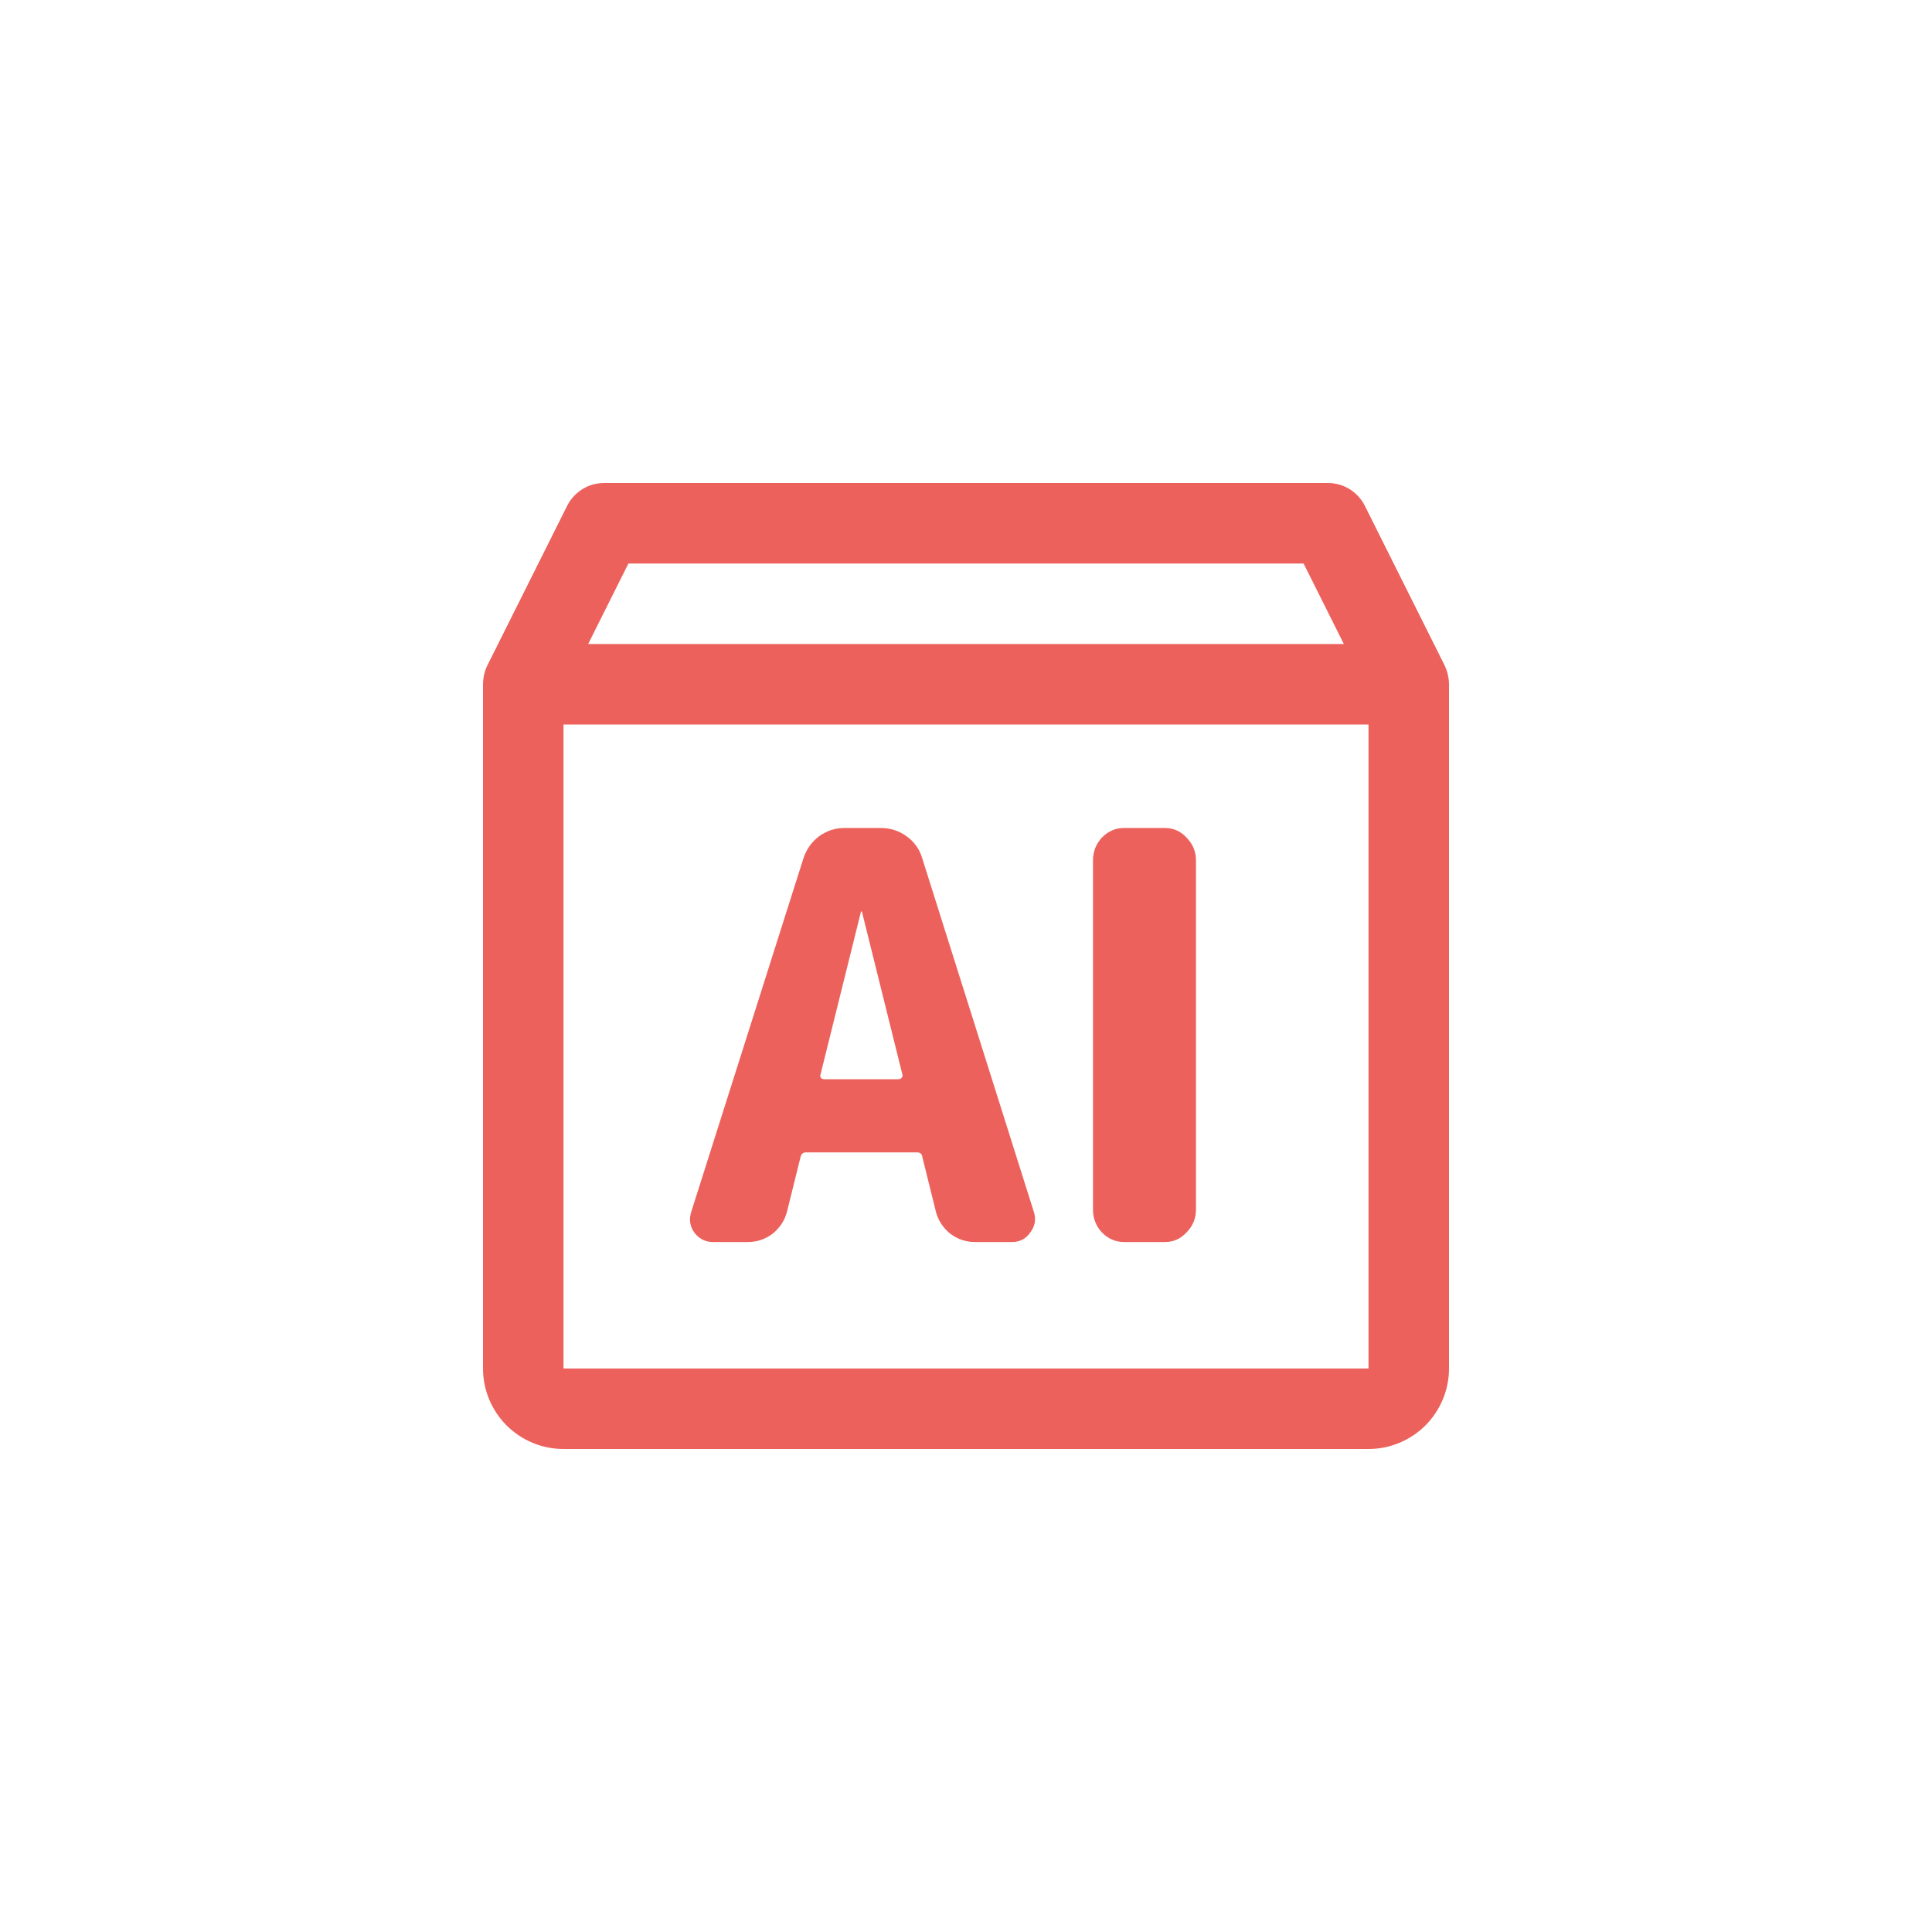 <svg width="30" height="30" viewBox="0 0 30 30" fill="none" xmlns="http://www.w3.org/2000/svg">
<path d="M22.438 10.344L21.188 7.844C21.134 7.741 21.053 7.655 20.954 7.594C20.855 7.533 20.741 7.501 20.625 7.5H9.375C9.259 7.501 9.145 7.533 9.046 7.594C8.947 7.655 8.866 7.741 8.812 7.844L7.562 10.344C7.522 10.432 7.501 10.528 7.5 10.625V21.25C7.5 21.581 7.632 21.899 7.866 22.134C8.101 22.368 8.418 22.5 8.75 22.5H21.25C21.581 22.5 21.899 22.368 22.134 22.134C22.368 21.899 22.5 21.581 22.5 21.25V10.625C22.499 10.528 22.477 10.432 22.438 10.344ZM9.758 8.75H20.242L20.867 10H9.133L9.758 8.75ZM21.25 21.25H8.75V11.25H21.25V21.25Z" fill="#EC615B"/>
<path d="M13.368 14.161L12.74 16.688C12.734 16.706 12.737 16.723 12.749 16.741C12.766 16.752 12.783 16.758 12.8 16.758H13.953C13.97 16.758 13.984 16.752 13.996 16.741C14.013 16.723 14.019 16.706 14.013 16.688L13.385 14.161C13.385 14.155 13.382 14.152 13.377 14.152C13.371 14.152 13.368 14.155 13.368 14.161ZM11.072 19.286C10.951 19.286 10.854 19.236 10.779 19.136C10.711 19.036 10.696 18.928 10.736 18.81L12.474 13.333C12.519 13.192 12.6 13.077 12.714 12.989C12.835 12.901 12.967 12.857 13.11 12.857H13.678C13.827 12.857 13.961 12.901 14.082 12.989C14.202 13.077 14.282 13.192 14.322 13.333L16.051 18.81C16.091 18.928 16.074 19.036 15.999 19.136C15.931 19.236 15.836 19.286 15.716 19.286H15.139C14.996 19.286 14.867 19.242 14.752 19.154C14.638 19.06 14.563 18.942 14.529 18.801L14.322 17.965C14.317 17.918 14.288 17.894 14.236 17.894H12.517C12.471 17.894 12.442 17.918 12.431 17.965L12.224 18.801C12.19 18.942 12.115 19.06 12.001 19.154C11.886 19.242 11.757 19.286 11.614 19.286H11.072Z" fill="#EC615B"/>
<path d="M17.453 19.286C17.322 19.286 17.207 19.236 17.109 19.136C17.018 19.036 16.972 18.919 16.972 18.784V13.359C16.972 13.224 17.018 13.107 17.109 13.007C17.207 12.907 17.322 12.857 17.453 12.857H18.09C18.222 12.857 18.333 12.907 18.425 13.007C18.523 13.107 18.571 13.224 18.571 13.359V18.784C18.571 18.919 18.523 19.036 18.425 19.136C18.333 19.236 18.222 19.286 18.09 19.286H17.453Z" fill="#EC615B"/>
</svg>
